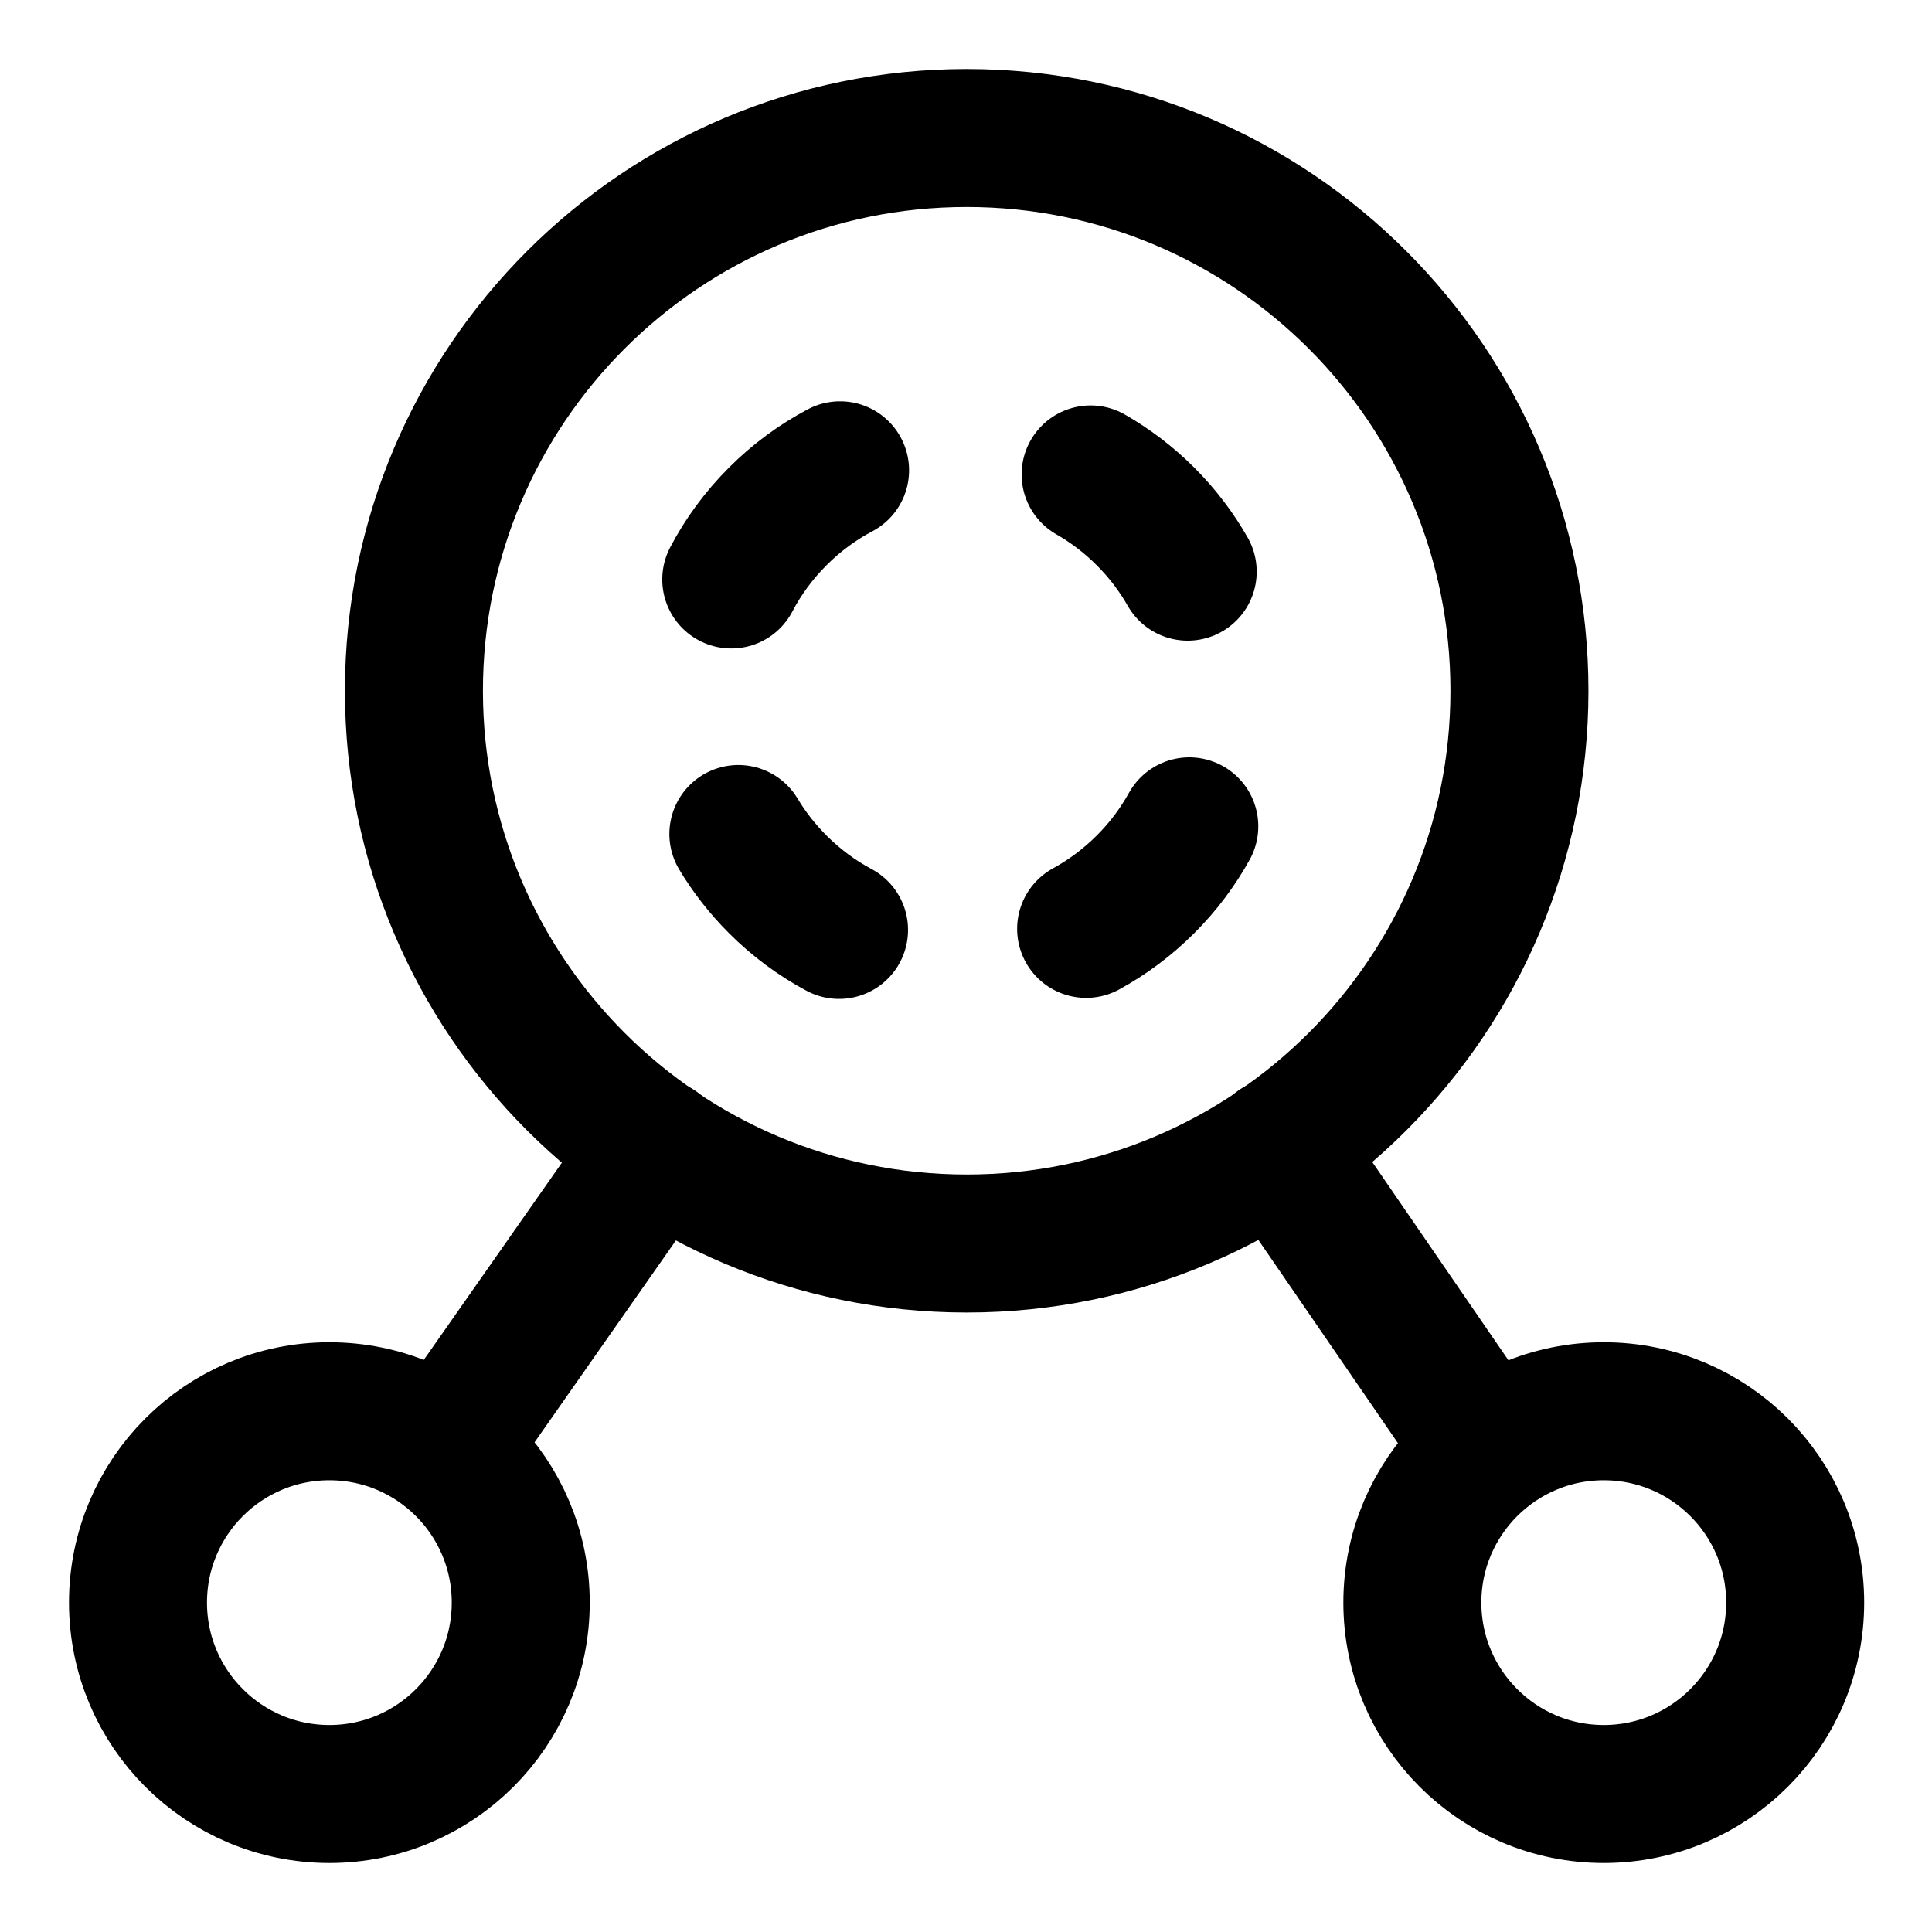 <svg width="24" height="24" viewBox="0 0 28 28" fill="none" xmlns="http://www.w3.org/2000/svg" stroke-width="2" stroke-linecap="round" stroke-linejoin="round" stroke="#000000"><g><path d="M21.549 21.026L18.524 16.621"></path><path d="M9.515 16.635L6.45 21.012"></path><path d="M20.469 23.226C20.469 24.758 21.711 26 23.243 26C24.775 26 26.017 24.758 26.017 23.226C26.017 21.694 24.775 20.453 23.243 20.453C21.711 20.453 20.469 21.694 20.469 23.226Z"></path><path d="M2 23.226C2 24.758 3.242 26 4.774 26C6.306 26 7.547 24.758 7.547 23.226C7.547 21.694 6.306 20.453 4.774 20.453C3.242 20.453 2 21.694 2 23.226Z"></path><path d="M5.999 10.011C5.999 14.435 9.585 18.022 14.01 18.022C18.434 18.022 22.021 14.435 22.021 10.011C22.021 5.587 18.434 2 14.01 2C9.585 2 5.999 5.587 5.999 10.011Z" stroke-miterlimit="10"></path><path d="M15.741 13.462C16.05 13.293 16.34 13.078 16.602 12.816C16.858 12.561 17.069 12.277 17.236 11.976M12.16 13.477C11.841 13.306 11.54 13.086 11.271 12.816C11.047 12.592 10.857 12.347 10.701 12.087M15.806 6.876C16.091 7.039 16.359 7.242 16.602 7.485C16.846 7.729 17.05 7.998 17.213 8.285M10.598 8.398C10.77 8.069 10.995 7.761 11.271 7.485C11.544 7.211 11.85 6.988 12.175 6.816"></path></g></svg>